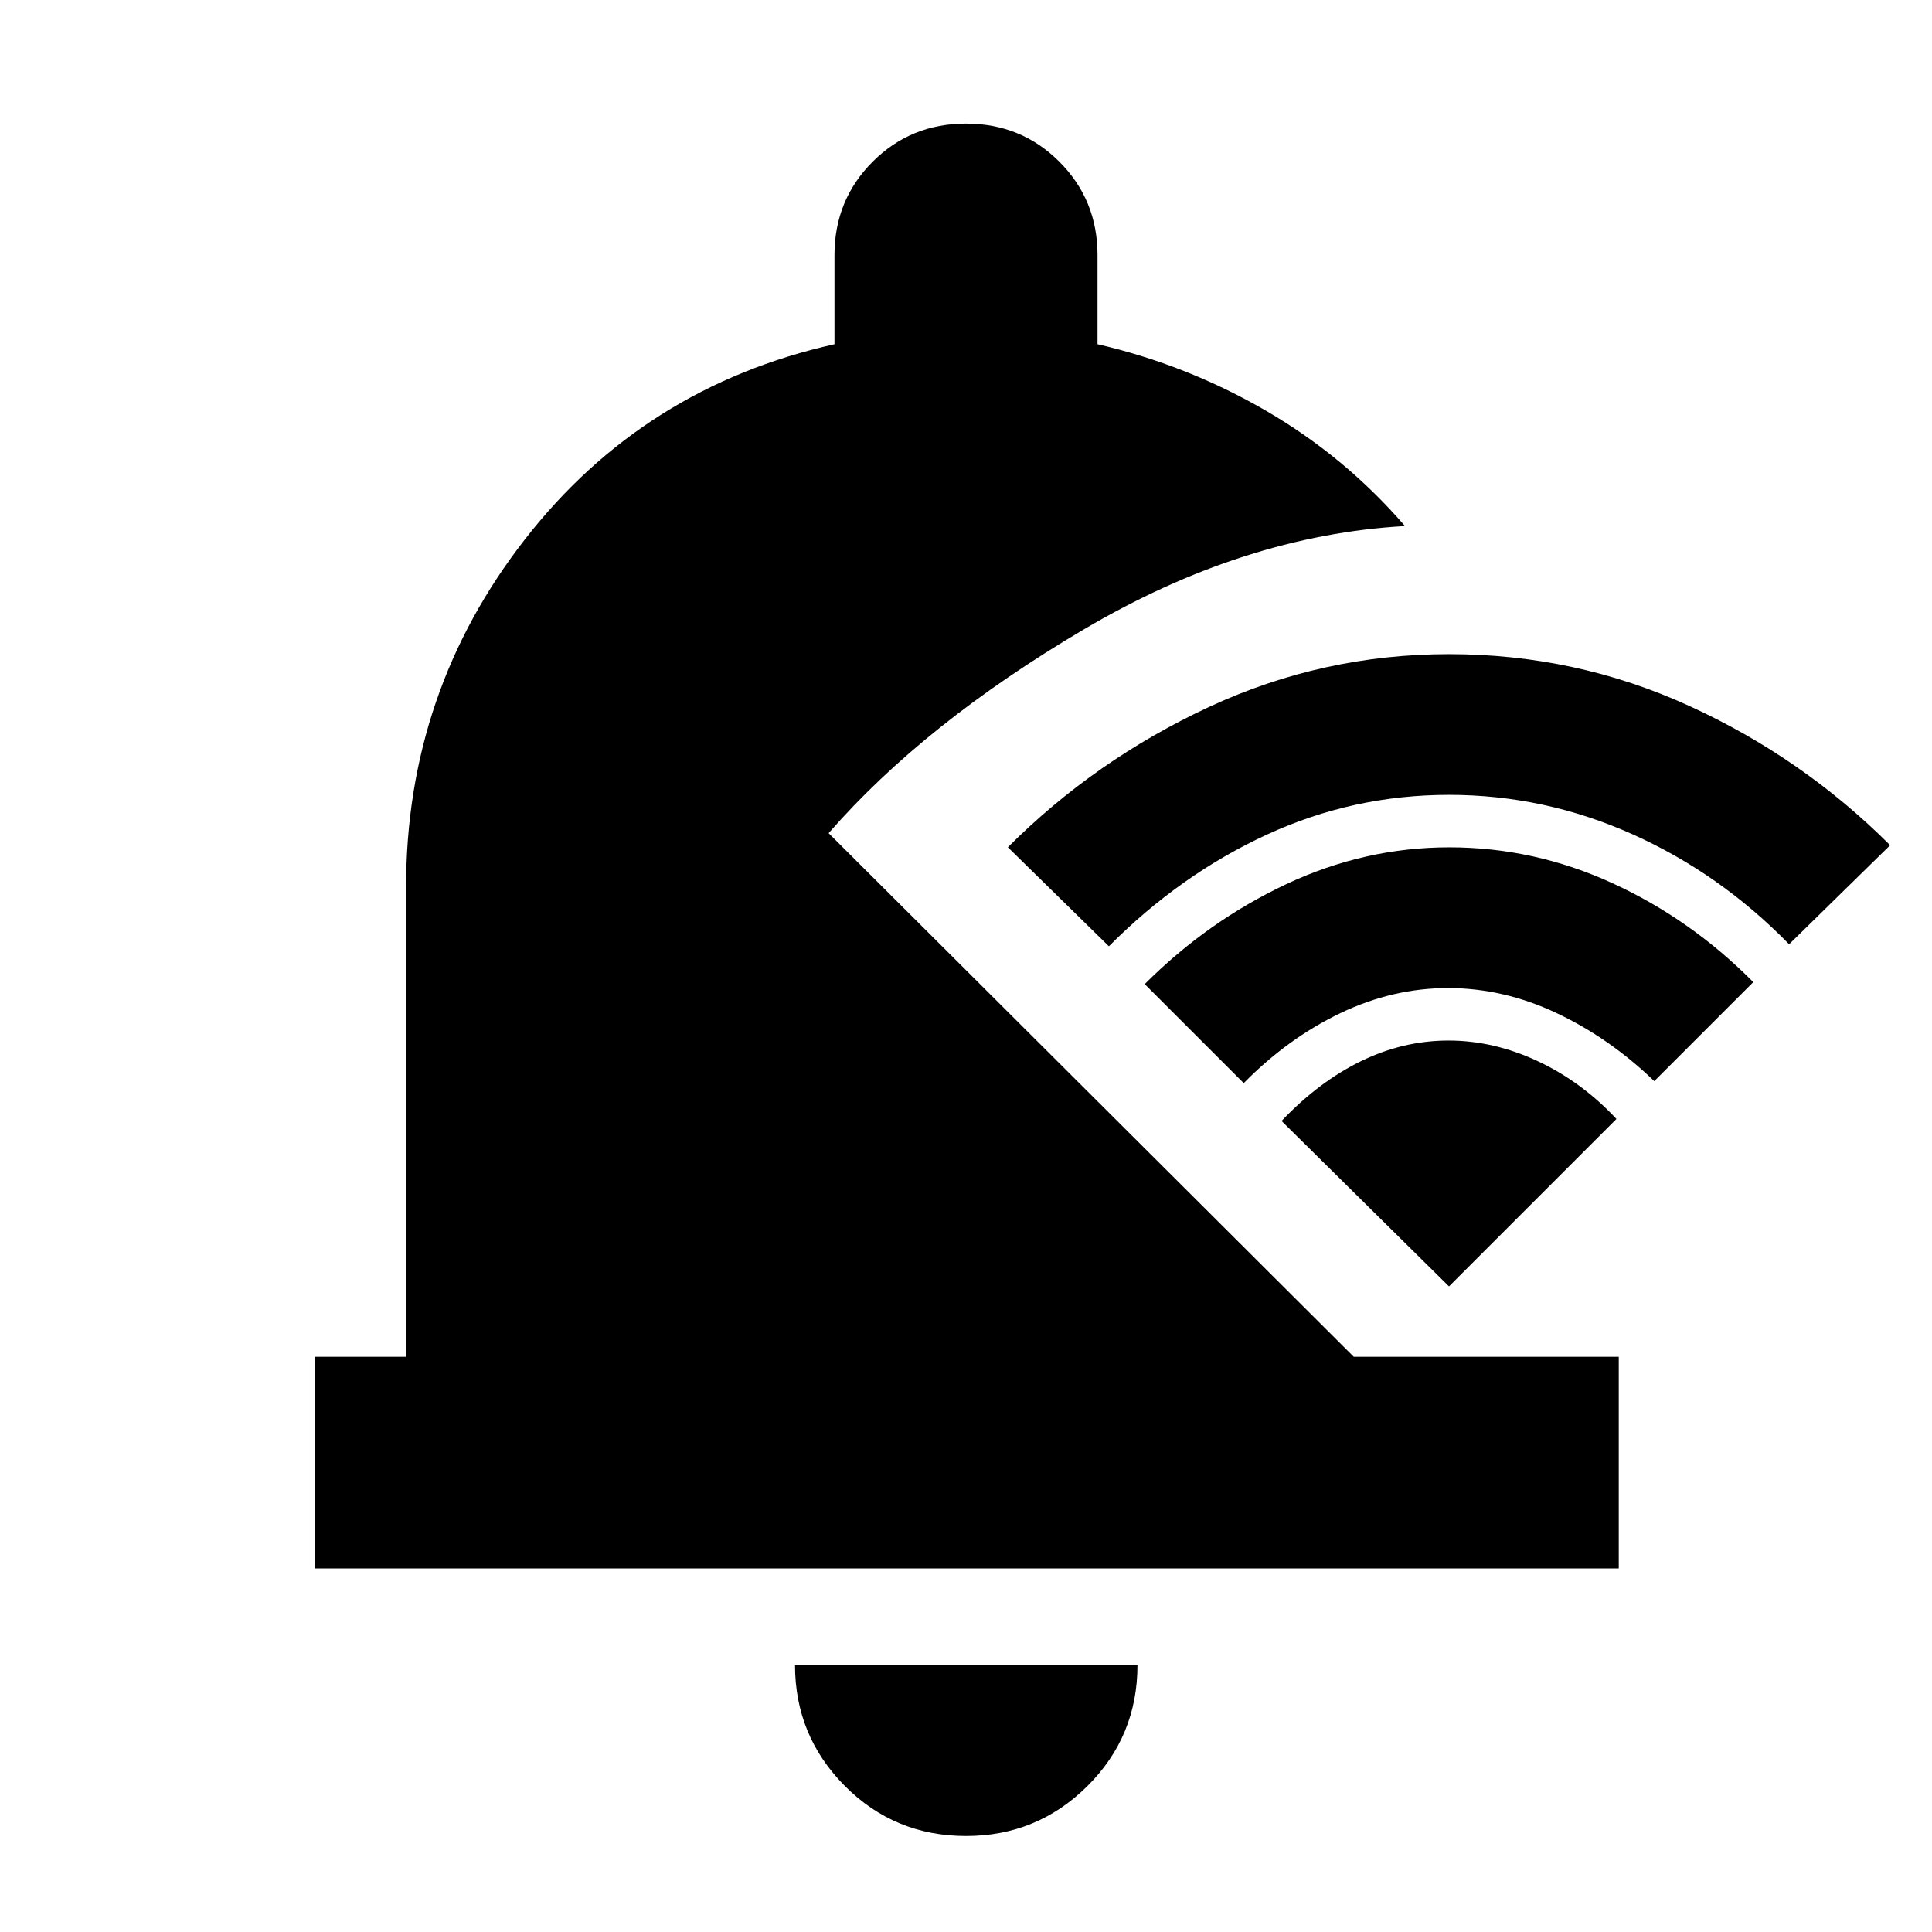 <svg xmlns="http://www.w3.org/2000/svg" height="20" viewBox="0 -960 960 960" width="20"><path d="M480.03-47.7q-35.51 0-60.25-24.88-24.74-24.89-24.74-60.07H565.2q0 35.48-24.96 60.22-24.95 24.73-60.21 24.73ZM156.65-180.65v-105.18h45.13v-233.39q0-96.91 58.98-172.7 58.98-75.8 153.89-97.04v-44.28q0-27.43 18.96-46.39T480-898.59q27.43 0 46.39 18.96t18.96 46.39v44.28q44.43 10.24 83.75 33.08 39.31 22.84 69.03 57.27-80.2 4.52-159.58 51.35Q459.17-600.43 411.74-546l260.93 260.17h131.68v105.18h-647.7ZM720-320.8 636.8-403q18.48-19.48 39.48-29.72 21-10.24 43.48-10.24 22.48 0 44.34 10.24 21.86 10.24 39.1 28.72L720-320.8Zm-102-101L568.8-471q31.24-31.24 70.22-49.6 38.98-18.36 81.15-18.36 42.18 0 81.07 17.83 38.89 17.82 69.96 49.13L822-422.8q-22.34-21.49-48.67-33.87-26.33-12.37-53.83-12.37t-53.61 12.53Q639.78-443.97 618-421.8Zm-67-68L500.8-539q43.48-43.48 99.97-69.72 56.48-26.24 119.23-26.24 63.07 0 119.4 25.74 56.32 25.74 99.8 69.22L889-490.8q-34.39-35.24-78.01-54.74-43.63-19.5-90.99-19.5-47.63 0-90.53 19.77Q586.56-525.5 551-489.8Z"/></svg>